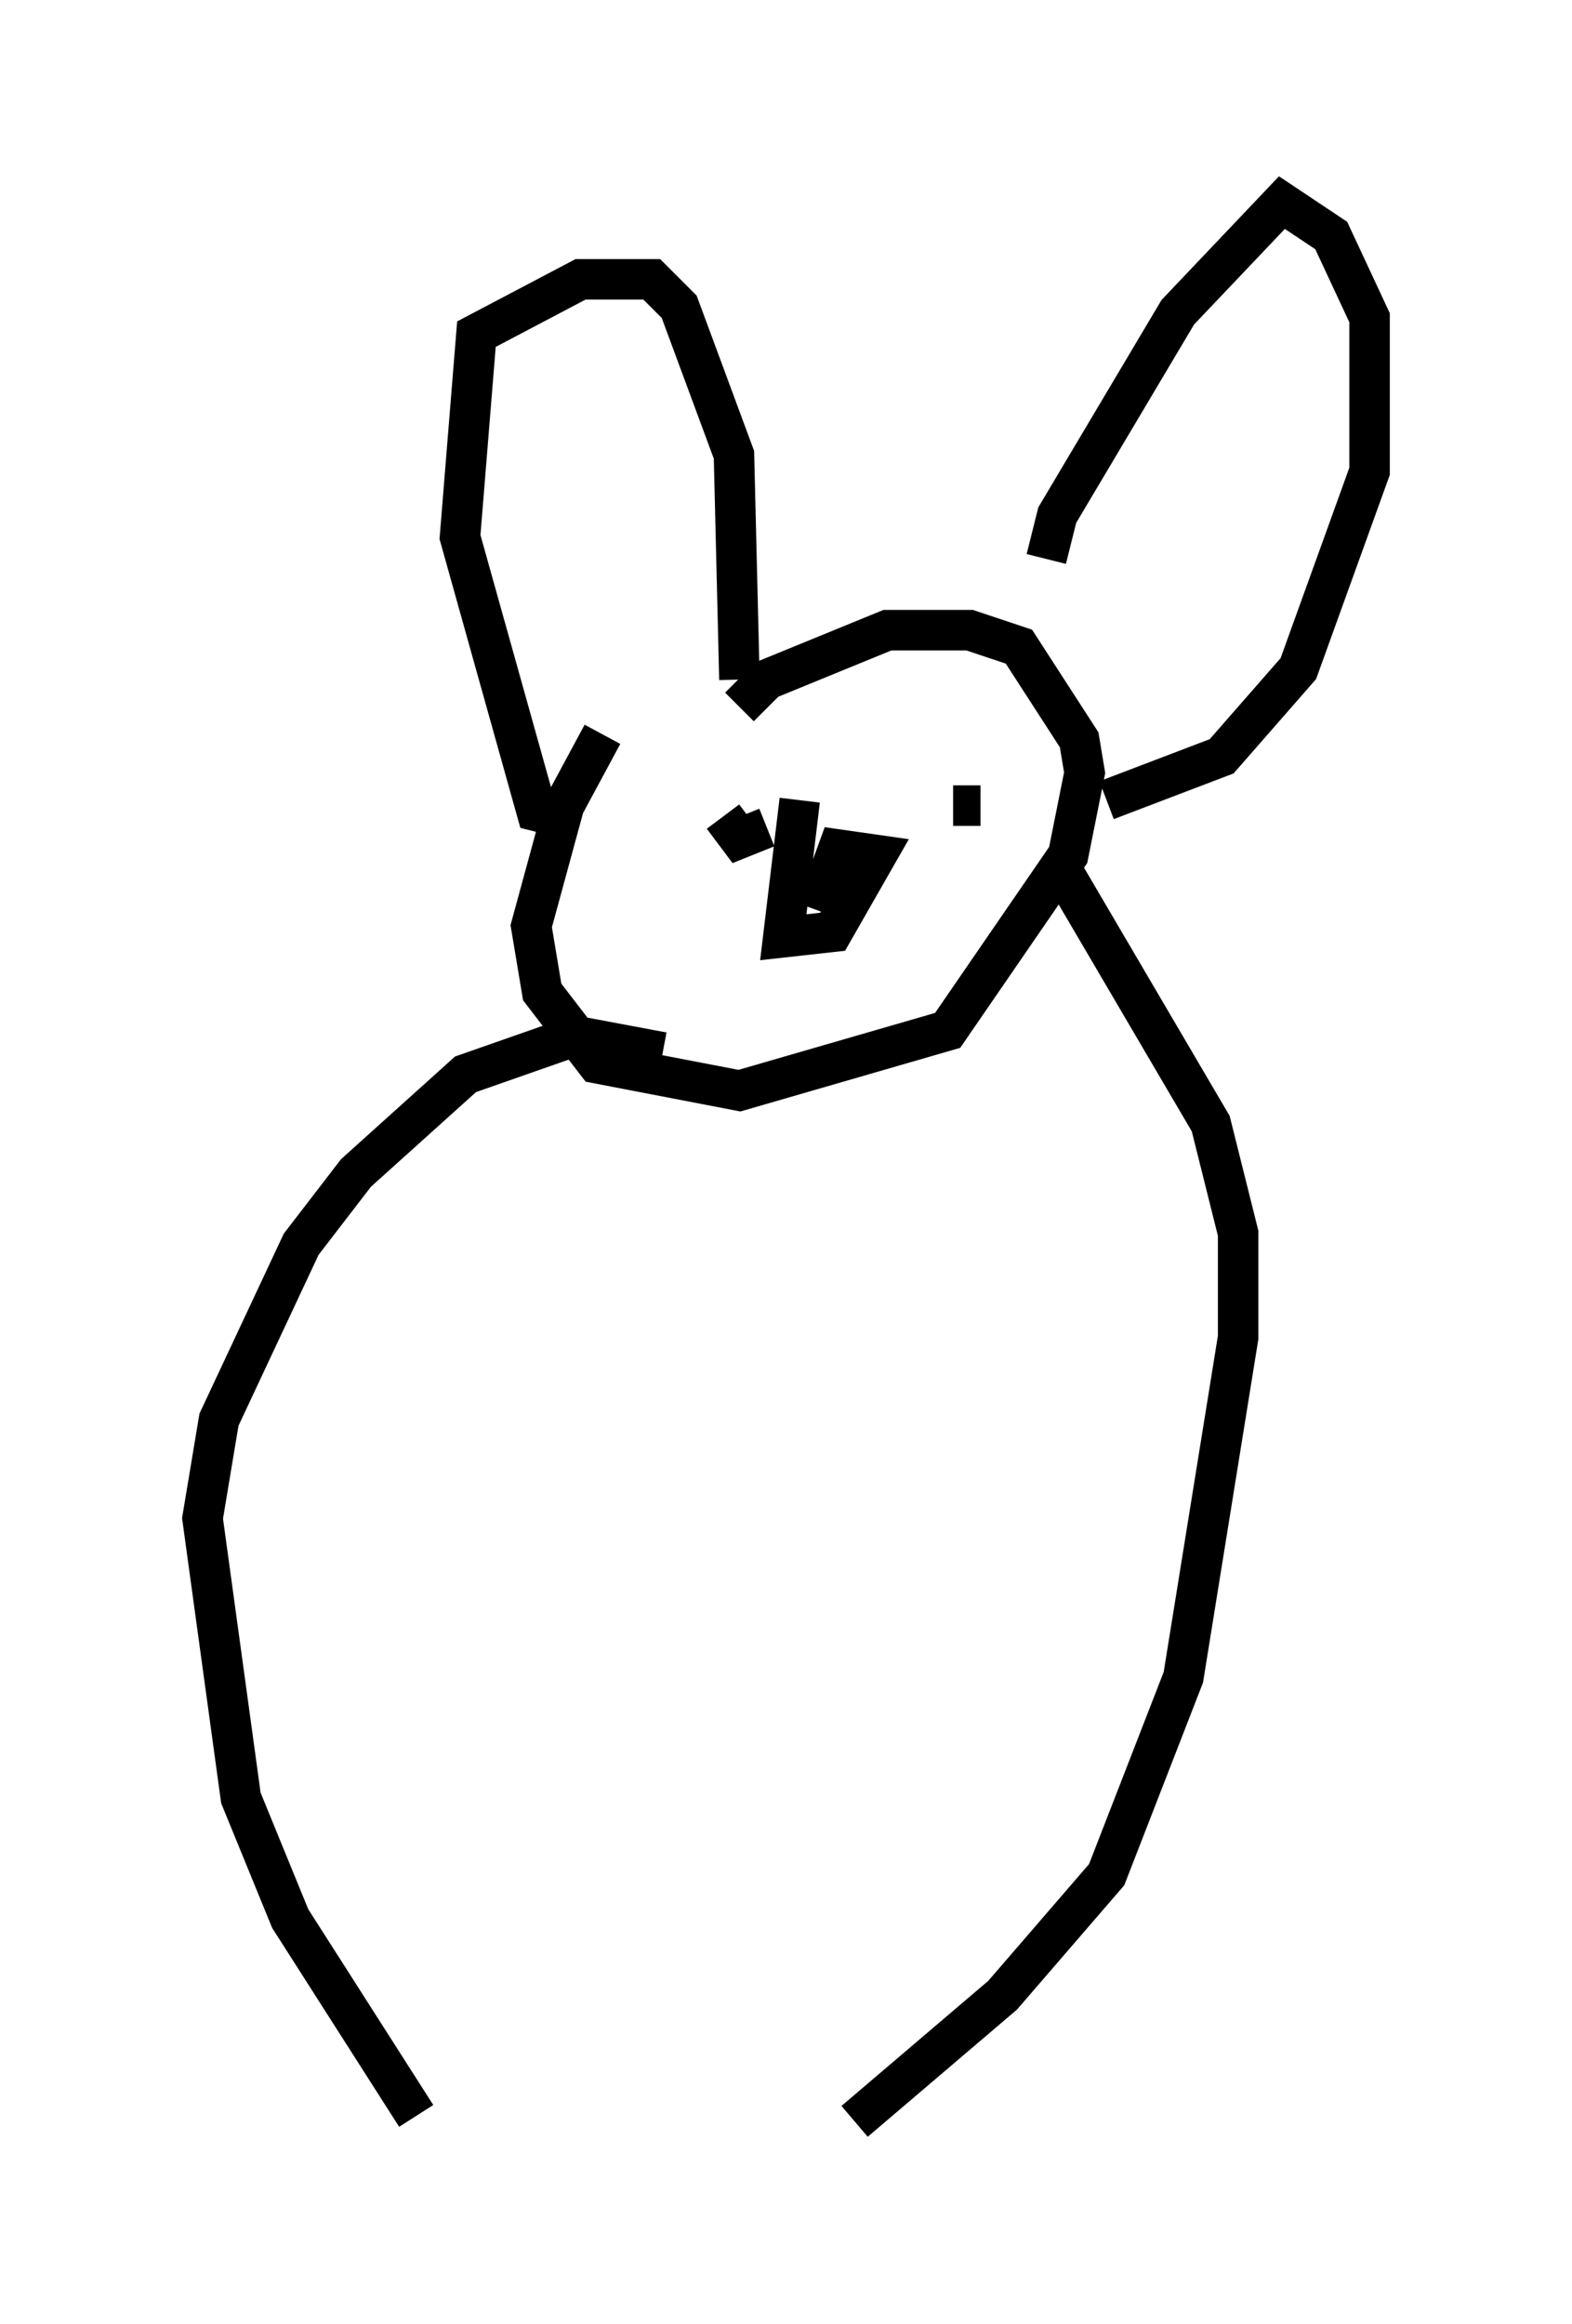 <?xml version="1.0" encoding="utf-8" ?>
<svg baseProfile="full" height="57.361" version="1.1" width="38.822" xmlns="http://www.w3.org/2000/svg" xmlns:ev="http://www.w3.org/2001/xml-events" xmlns:xlink="http://www.w3.org/1999/xlink"><defs /><rect fill="white" height="57.361" width="38.822" x="0" y="0" /><path d="M17.043, 15.825 m-2.165, 2.3 l-0.947, 1.759 -0.812, 2.977 l0.271, 1.624 1.353, 1.759 l3.518, 0.677 5.142, -1.488 l2.977, -4.33 0.406, -2.03 l-0.135, -0.812 -1.488, -2.3 l-1.218, -0.406 -2.03, 0.0 l-2.977, 1.218 -0.677, 0.677 m-0.406, 2.706 l0.406, 0.541 0.677, -0.271 m5.277, -0.541 l-0.677, 0.0 m-9.743, 0.271 l-0.541, -0.135 -1.894, -6.766 l0.406, -5.007 2.571, -1.353 l1.759, 0.0 0.677, 0.677 l1.353, 3.654 0.135, 5.548 m7.578, -2.977 l0.271, -1.083 2.977, -5.007 l2.571, -2.706 1.218, 0.812 l0.947, 2.03 0.0, 3.789 l-1.759, 4.871 -1.894, 2.165 l-2.842, 1.083 m-7.578, 0.0 l-0.406, 3.383 1.218, -0.135 l1.083, -1.894 -0.947, -0.135 l-0.541, 1.488 m-3.789, 3.518 l-2.165, -0.406 -2.706, 0.947 l-2.706, 2.436 -1.353, 1.759 l-2.03, 4.33 -0.406, 2.436 l0.947, 6.901 1.218, 2.977 l3.112, 4.871 m15.967, -30.717 l3.654, 6.225 0.677, 2.706 l0.0, 2.571 -1.353, 8.39 l-1.894, 4.871 -2.571, 2.977 l-3.654, 3.112 " fill="none" stroke="black" stroke-width="1" /></svg>